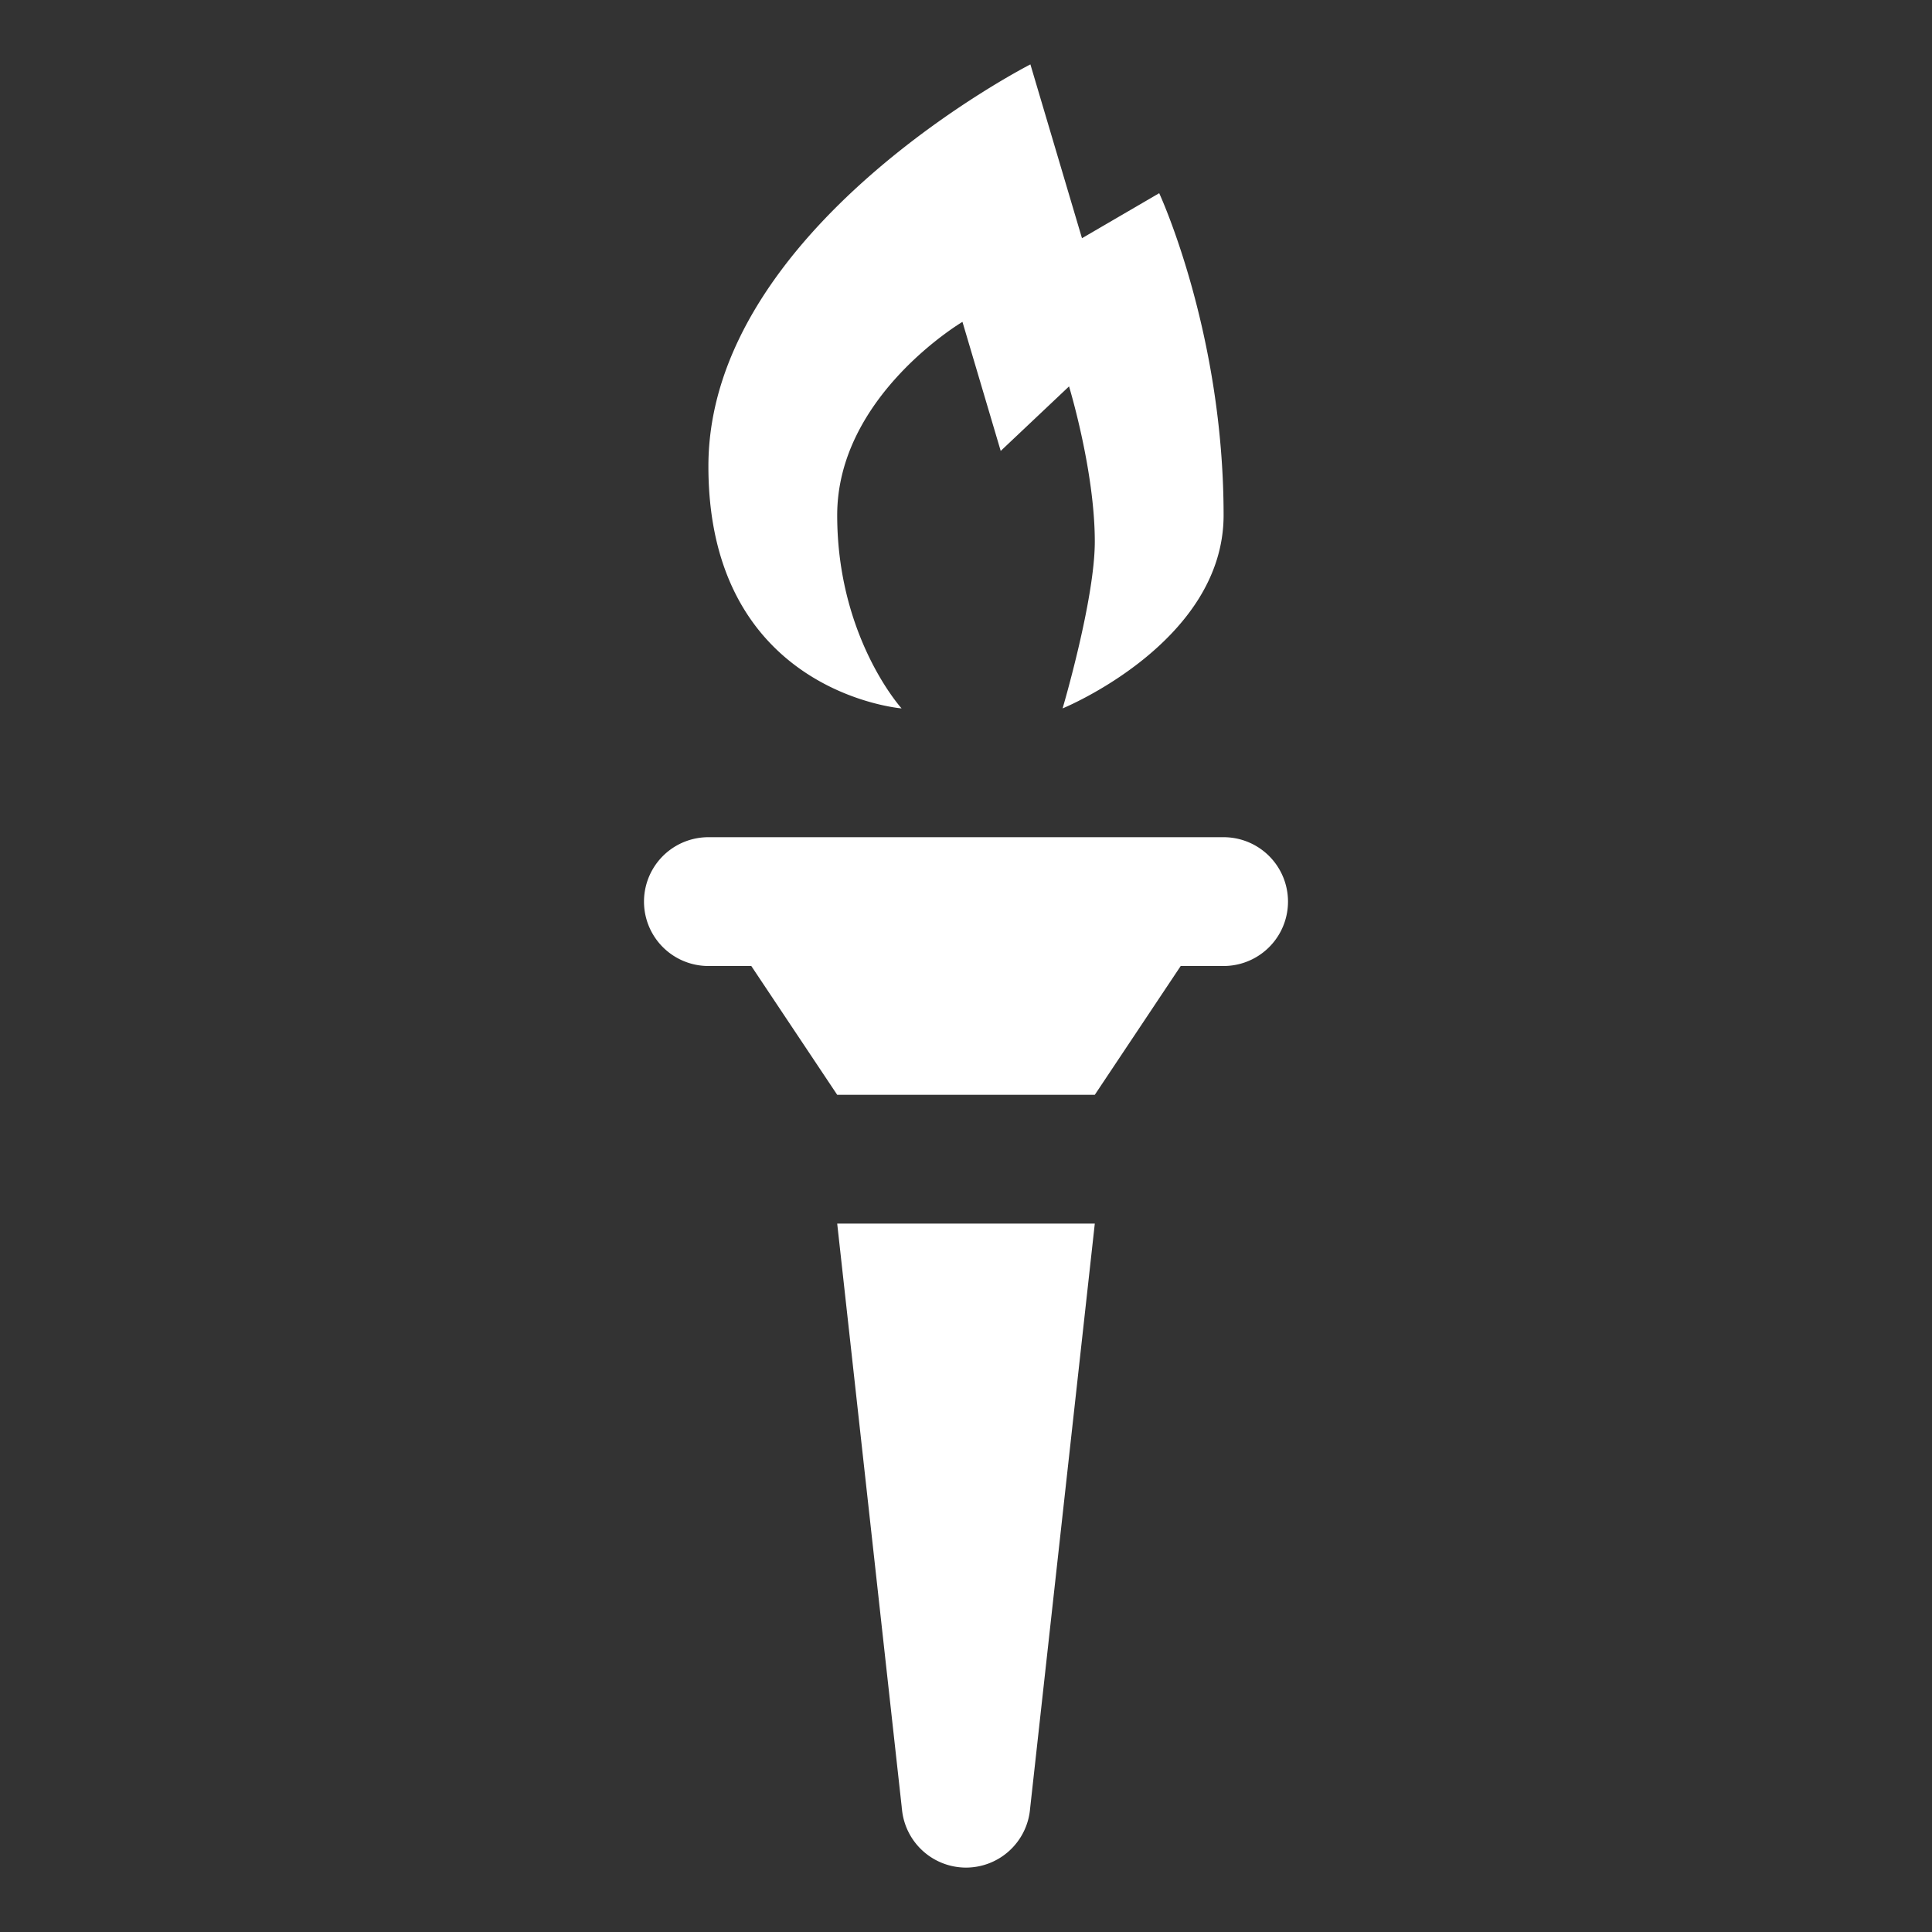 <?xml version="1.0" encoding="utf-8"?>
<svg xmlns="http://www.w3.org/2000/svg" viewBox="0 0 30 30" fill="#ffffff"><rect x="0" y="0" width="30" height="30" fill="#333333" stroke="none"/><path style="line-height:normal;text-indent:0;text-align:start;text-decoration-line:none;text-decoration-style:solid;text-decoration-color:#000;text-transform:none;block-progression:tb;isolation:auto;mix-blend-mode:normal" d="M 16 1 C 16 1 11 3.547 11 7.24 C 11 10.76 14 11 14 11 C 14 11 13 9.9 13 8 C 13 6.149 14.945 4.998 14.945 4.998 L 15.539 7.002 L 16.6 6 C 16.6 6 17 7.31 17 8.41 C 17 9.31 16.5 11 16.5 11 C 16.5 11 19 9.979 19 8 C 19 5.151 18 3 18 3 L 16.801 3.699 L 16 1 z M 11 13 A 1 1 0 1 0 11 15 L 11.666 15 L 13 17 L 17 17 L 18.334 15 L 19 15 A 1 1 0 1 0 19 13 L 11 13 z M 13 19 L 14.002 28.061 A 1 1 0 0 0 14.002 28.07 L 14.006 28.098 A 1 1 0 0 0 15 29 A 1 1 0 0 0 15.994 28.098 L 15.994 28.096 L 17 19 L 15 19 L 13 19 z" font-weight="400" font-family="sans-serif" white-space="normal" overflow="visible" fill="#ffffff"/></svg>
